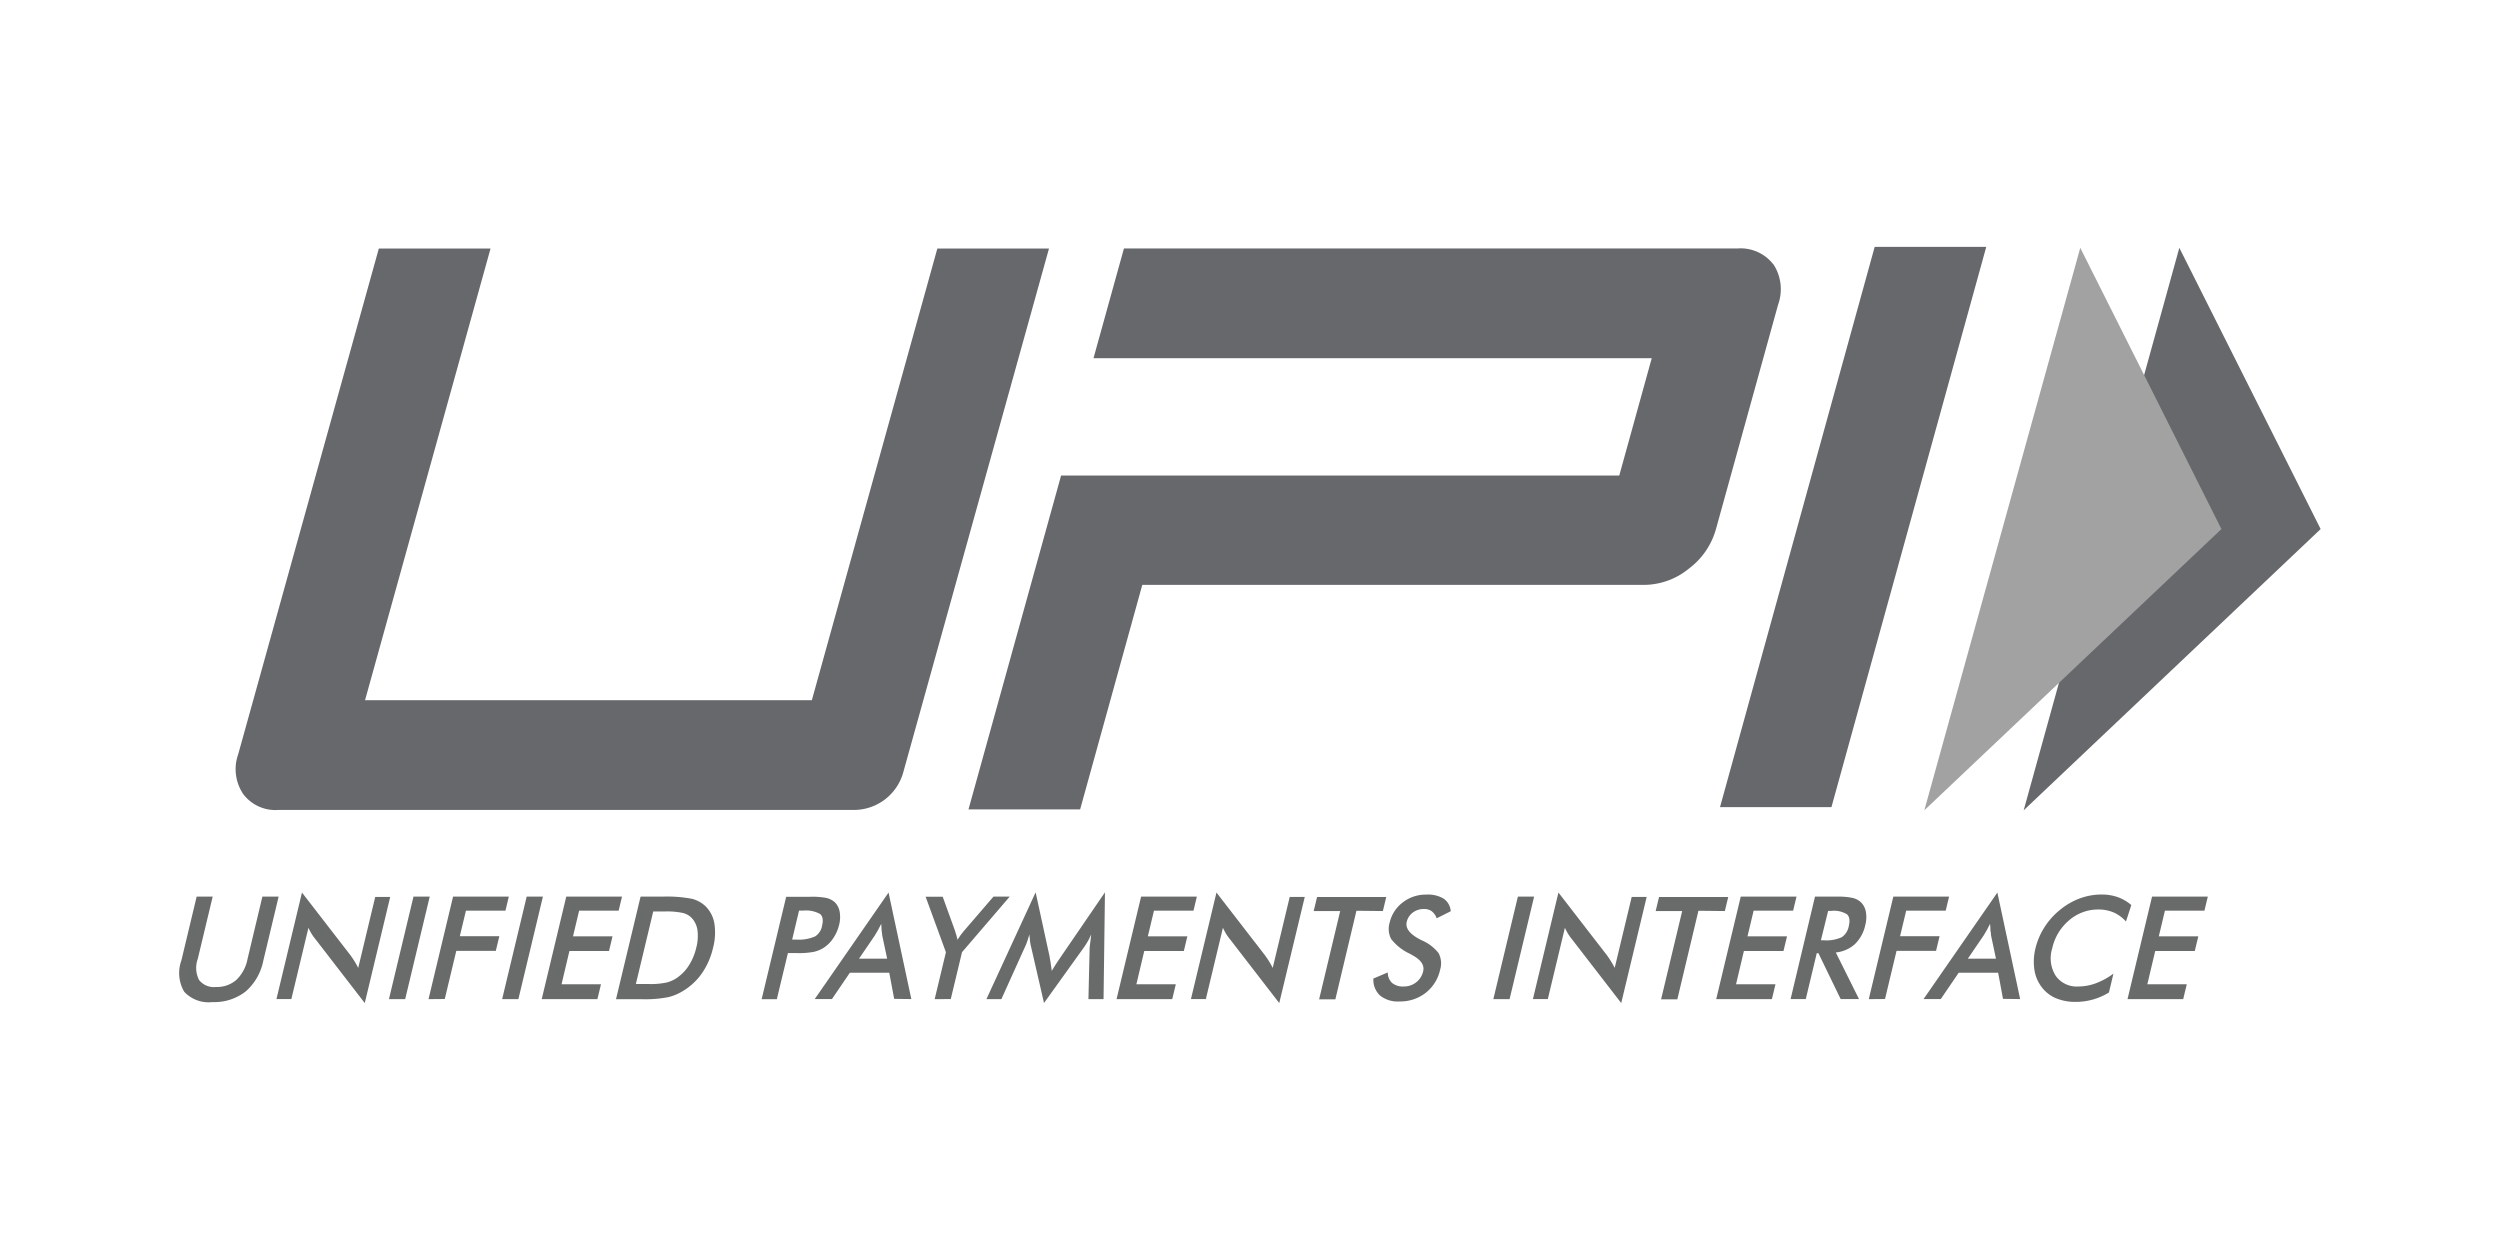 <svg xmlns="http://www.w3.org/2000/svg" xmlns:xlink="http://www.w3.org/1999/xlink" width="35.558" height="17.779" viewBox="0 0 35.558 17.779">
  <defs>
    <clipPath id="clip-path">
      <path id="path26" d="M0-76.2H35.558v17.779H0Z" transform="translate(0 76.2)"/>
    </clipPath>
  </defs>
  <g id="upi" transform="translate(10.926 15.042)">
    <g id="g22" transform="translate(-10.926 -15.042)">
      <g id="g24" clip-path="url(#clip-path)">
        <g id="g30" transform="translate(2.552 12.753)">
          <path id="path32" d="M-.805,0h.228L-.789.885a.379.379,0,0,0,.018.3.268.268,0,0,0,.242.1.42.42,0,0,0,.288-.1.553.553,0,0,0,.16-.3L.13,0H.361L.144.907a.783.783,0,0,1-.252.442A.727.727,0,0,1-.581,1.5a.475.475,0,0,1-.4-.146A.525.525,0,0,1-1.022.907Z" transform="translate(1.05)" fill="#696a6a"/>
        </g>
        <g id="g34" transform="translate(3.932 12.695)">
          <path id="path36" d="M0-4.978.363-6.493l.689.891c.018.025.037.052.055.081s.037.061.056.1l.242-1.01h.213L1.256-4.921l-.7-.907A.812.812,0,0,1,.5-5.906a.836.836,0,0,1-.045-.086L.212-4.978Z" transform="translate(0 6.493)" fill="#696a6a"/>
        </g>
        <g id="g38" transform="translate(5.532 12.753)">
          <path id="path40" d="M0-4.788.349-6.246H.58L.231-4.788Z" transform="translate(0 6.246)" fill="#696a6a"/>
        </g>
        <g id="g42" transform="translate(6.095 12.753)">
          <path id="path44" d="M0-4.788.349-6.246h.793l-.048.2H.532l-.087.363h.562l-.05.208H.395l-.164.685Z" transform="translate(0 6.246)" fill="#696a6a"/>
        </g>
        <g id="g46" transform="translate(7.142 12.753)">
          <path id="path48" d="M0-4.788.349-6.246H.58L.231-4.788Z" transform="translate(0 6.246)" fill="#696a6a"/>
        </g>
        <g id="g50" transform="translate(7.705 12.753)">
          <path id="path52" d="M0-4.788.349-6.246h.793l-.048.2H.532l-.087.365h.562l-.05.208H.394L.282-5H.843l-.051.212Z" transform="translate(0 6.246)" fill="#696a6a"/>
        </g>
        <g id="g54" transform="translate(8.762 12.753)">
          <path id="path56" d="M-.927-4.085h.194a1.049,1.049,0,0,0,.245-.022.462.462,0,0,0,.157-.074.617.617,0,0,0,.163-.176.821.821,0,0,0,.1-.244.659.659,0,0,0,.018-.244.325.325,0,0,0-.079-.176.265.265,0,0,0-.126-.074,1.073,1.073,0,0,0-.257-.022H-.68Zm-.282.214L-.86-5.328h.311a1.874,1.874,0,0,1,.42.031.43.43,0,0,1,.192.105.444.444,0,0,1,.127.248A.845.845,0,0,1,.171-4.6a1.062,1.062,0,0,1-.146.344.873.873,0,0,1-.246.247A.756.756,0,0,1-.458-3.9a1.693,1.693,0,0,1-.378.031h-.373Z" transform="translate(1.209 5.328)" fill="#696a6a"/>
        </g>
        <g id="g58" transform="translate(10.833 12.753)">
          <path id="path60" d="M-1.426-2h.059A.581.581,0,0,0-1.1-2.045.223.223,0,0,0-1-2.2q.028-.116-.029-.164a.406.406,0,0,0-.24-.048h-.059Zm-.061.194-.157.654H-1.86l.349-1.457h.349a1.021,1.021,0,0,1,.224.017.266.266,0,0,1,.114.057A.247.247,0,0,1-.751-2.4a.441.441,0,0,1-.007.19.587.587,0,0,1-.084.191.466.466,0,0,1-.138.137.442.442,0,0,1-.141.057,1.172,1.172,0,0,1-.233.017h-.133Z" transform="translate(1.86 2.611)" fill="#696a6a"/>
        </g>
        <g id="g62" transform="translate(11.589 12.695)">
          <path id="path64" d="M-2.07-3.1h.4L-1.74-3.43c0-.021-.006-.046-.009-.073s0-.058-.005-.092q-.023.048-.046.089t-.045.076Zm.5.572L-1.64-2.9H-2.2l-.255.375H-2.7l1.05-1.515.324,1.515Z" transform="translate(2.699 4.04)" fill="#696a6a"/>
        </g>
        <g id="g66" transform="translate(13.165 12.753)">
          <path id="path68" d="M-.426-4.788l.16-.667-.289-.79h.243l.179.495c0,.013.009.029.015.05s.011.043.017.067c.014-.023.029-.045.044-.066s.03-.039.045-.057L.41-6.246H.641l-.678.79-.16.667Z" transform="translate(0.555 6.246)" fill="#696a6a"/>
        </g>
        <g id="g70" transform="translate(14.03 12.691)">
          <path id="path72" d="M-4.822-2.627q0-.017.01-.094t.012-.106a.923.923,0,0,1-.049.1,1.174,1.174,0,0,1-.065.1l-.557.776-.182-.792a.927.927,0,0,1-.018-.095c0-.031-.007-.061-.008-.091-.008.031-.018.063-.03.1s-.027.069-.044.105l-.324.718H-6.29l.7-1.519.2.92c0,.015.007.039.012.073s.011.076.018.125q.035-.063.1-.159l.027-.04.629-.919-.02,1.519h-.215Z" transform="translate(6.29 3.426)" fill="#696a6a"/>
        </g>
        <g id="g74" transform="translate(15.881 12.753)">
          <path id="path76" d="M0-4.788.349-6.246h.793l-.048.2H.532l-.087.365h.562l-.05.208H.394L.282-5H.843l-.051.212Z" transform="translate(0 6.246)" fill="#696a6a"/>
        </g>
        <g id="g78" transform="translate(16.939 12.695)">
          <path id="path80" d="M0-4.978.363-6.493l.689.891c.018.025.037.052.055.081s.037.061.056.1l.242-1.01h.214L1.256-4.921l-.7-.907A.812.812,0,0,1,.5-5.906a.836.836,0,0,1-.045-.086L.212-4.978Z" transform="translate(0 6.493)" fill="#696a6a"/>
        </g>
        <g id="g82" transform="translate(18.686 12.753)">
          <path id="path84" d="M-2-.66-2.3.6h-.231l.3-1.256h-.377l.048-.2h.984l-.048.2Z" transform="translate(2.607 0.861)" fill="#696a6a"/>
        </g>
        <g id="g86" transform="translate(19.534 12.72)">
          <path id="path88" d="M0-3.938l.205-.087a.2.2,0,0,0,.06.149.242.242,0,0,0,.166.051.278.278,0,0,0,.177-.059.275.275,0,0,0,.1-.157Q.739-4.17.555-4.27L.516-4.292A.712.712,0,0,1,.253-4.5a.307.307,0,0,1-.022-.232.5.5,0,0,1,.187-.289.536.536,0,0,1,.335-.111A.433.433,0,0,1,1-5.074a.237.237,0,0,1,.1.179l-.2.1a.219.219,0,0,0-.07-.1.18.18,0,0,0-.109-.032.261.261,0,0,0-.16.05.229.229,0,0,0-.087.134q-.031.131.182.245l.026.014A.608.608,0,0,1,.927-4.3a.312.312,0,0,1,.022.237.571.571,0,0,1-.206.329.588.588,0,0,1-.373.122.4.4,0,0,1-.277-.086A.305.305,0,0,1,0-3.938" transform="translate(0 5.136)" fill="#696a6a"/>
        </g>
        <g id="g90" transform="translate(21.24 12.753)">
          <path id="path92" d="M0-4.788.349-6.246H.58L.231-4.788Z" transform="translate(0 6.246)" fill="#696a6a"/>
        </g>
        <g id="g94" transform="translate(21.803 12.695)">
          <path id="path96" d="M0-4.978.363-6.493l.689.891c.018.025.037.052.055.081s.037.061.056.1l.242-1.01h.213L1.256-4.921l-.7-.907A.812.812,0,0,1,.5-5.906a.852.852,0,0,1-.045-.086L.212-4.978Z" transform="translate(0 6.493)" fill="#696a6a"/>
        </g>
        <g id="g98" transform="translate(23.55 12.753)">
          <path id="path100" d="M-2-.66-2.3.6h-.231l.3-1.256h-.377l.048-.2h.984l-.048.2Z" transform="translate(2.607 0.861)" fill="#696a6a"/>
        </g>
        <g id="g102" transform="translate(24.41 12.753)">
          <path id="path104" d="M0-4.788.349-6.246h.793l-.048.2H.532l-.087.365h.562l-.05.208H.394L.282-5H.843l-.051.212Z" transform="translate(0 6.246)" fill="#696a6a"/>
        </g>
        <g id="g106" transform="translate(25.467 12.753)">
          <path id="path108" d="M-1.416-2.041h.042a.52.52,0,0,0,.254-.044.236.236,0,0,0,.1-.155q.029-.12-.024-.17a.354.354,0,0,0-.227-.049h-.042Zm-.059.184-.156.652h-.216L-1.5-2.662h.322a.918.918,0,0,1,.215.019.256.256,0,0,1,.118.063.253.253,0,0,1,.069.136.438.438,0,0,1-.008.183.534.534,0,0,1-.148.274.469.469,0,0,1-.272.119l.33.663h-.261l-.316-.652Z" transform="translate(1.848 2.662)" fill="#696a6a"/>
        </g>
        <g id="g110" transform="translate(26.58 12.753)">
          <path id="path112" d="M0-4.788.349-6.246h.793l-.048.2H.532l-.087.363h.562l-.05.208H.395l-.164.685Z" transform="translate(0 6.246)" fill="#696a6a"/>
        </g>
        <g id="g114" transform="translate(27.36 12.695)">
          <path id="path116" d="M-2.07-3.1h.4L-1.74-3.43q0-.032-.009-.073c0-.028,0-.058-.005-.092q-.023.048-.046.089t-.045.076Zm.5.572L-1.639-2.9H-2.2l-.255.375H-2.7l1.05-1.515.324,1.515Z" transform="translate(2.699 4.04)" fill="#696a6a"/>
        </g>
        <g id="g118" transform="translate(28.921 12.718)">
          <path id="path120" d="M-4.327-1.279A.509.509,0,0,0-4.5-1.407a.548.548,0,0,0-.219-.043.629.629,0,0,0-.416.153.723.723,0,0,0-.241.4.469.469,0,0,0,.049.389.364.364,0,0,0,.322.153A.725.725,0,0,0-4.757-.4a1.03,1.03,0,0,0,.252-.138l-.064.268a.887.887,0,0,1-.227.1.886.886,0,0,1-.246.034.712.712,0,0,1-.288-.055.5.5,0,0,1-.2-.161.536.536,0,0,1-.1-.246.78.78,0,0,1,.016-.3.987.987,0,0,1,.128-.3,1.023,1.023,0,0,1,.221-.247.981.981,0,0,1,.282-.163.891.891,0,0,1,.309-.055.678.678,0,0,1,.23.037.61.61,0,0,1,.193.113Z" transform="translate(5.644 1.668)" fill="#696a6a"/>
        </g>
        <g id="g122" transform="translate(30.26 12.753)">
          <path id="path124" d="M0-4.788.349-6.246h.793l-.048.2H.532l-.087.365h.562l-.05.208H.394L.282-5H.843l-.051.212Z" transform="translate(0 6.246)" fill="#696a6a"/>
        </g>
        <g id="g126" transform="translate(24.461 3.511)">
          <path id="path128" d="M-5.215-26.2H-6.8L-4.6-34.169h1.587Z" transform="translate(6.803 34.169)" fill="#66686c"/>
        </g>
        <g id="g130" transform="translate(13.775 3.534)">
          <path id="path132" d="M-37.621-.75a.588.588,0,0,0-.51-.228h-8.728L-47.292.583h7.94l-.462,1.669h-6.352v0h-1.587L-49.07,7h1.588l.884-3.193h7.14a1.015,1.015,0,0,0,.63-.228,1.059,1.059,0,0,0,.389-.564l.884-3.193a.648.648,0,0,0-.067-.576" transform="translate(49.07 0.978)" fill="#66686c"/>
        </g>
        <g id="g134" transform="translate(3.356 3.534)">
          <path id="path136" d="M-31.2-24.484a.729.729,0,0,1-.7.534h-8.189a.572.572,0,0,1-.5-.228.634.634,0,0,1-.07-.564l2-7.193h1.589l-1.785,6.424H-32.5l1.785-6.424h1.588Z" transform="translate(40.691 31.936)" fill="#66686c"/>
        </g>
        <g id="g138" transform="translate(28.782 3.525)">
          <path id="path140" d="M-7.278,0l2.01,4-4.224,4Z" transform="translate(9.493)" fill="#66686c"/>
        </g>
        <g id="g142" transform="translate(27.37 3.525)">
          <path id="path144" d="M-7.288,0-5.28,4l-4.226,4Z" transform="translate(9.506)" fill="#a2a2a2"/>
        </g>
      </g>
    </g>
  </g>
</svg>
